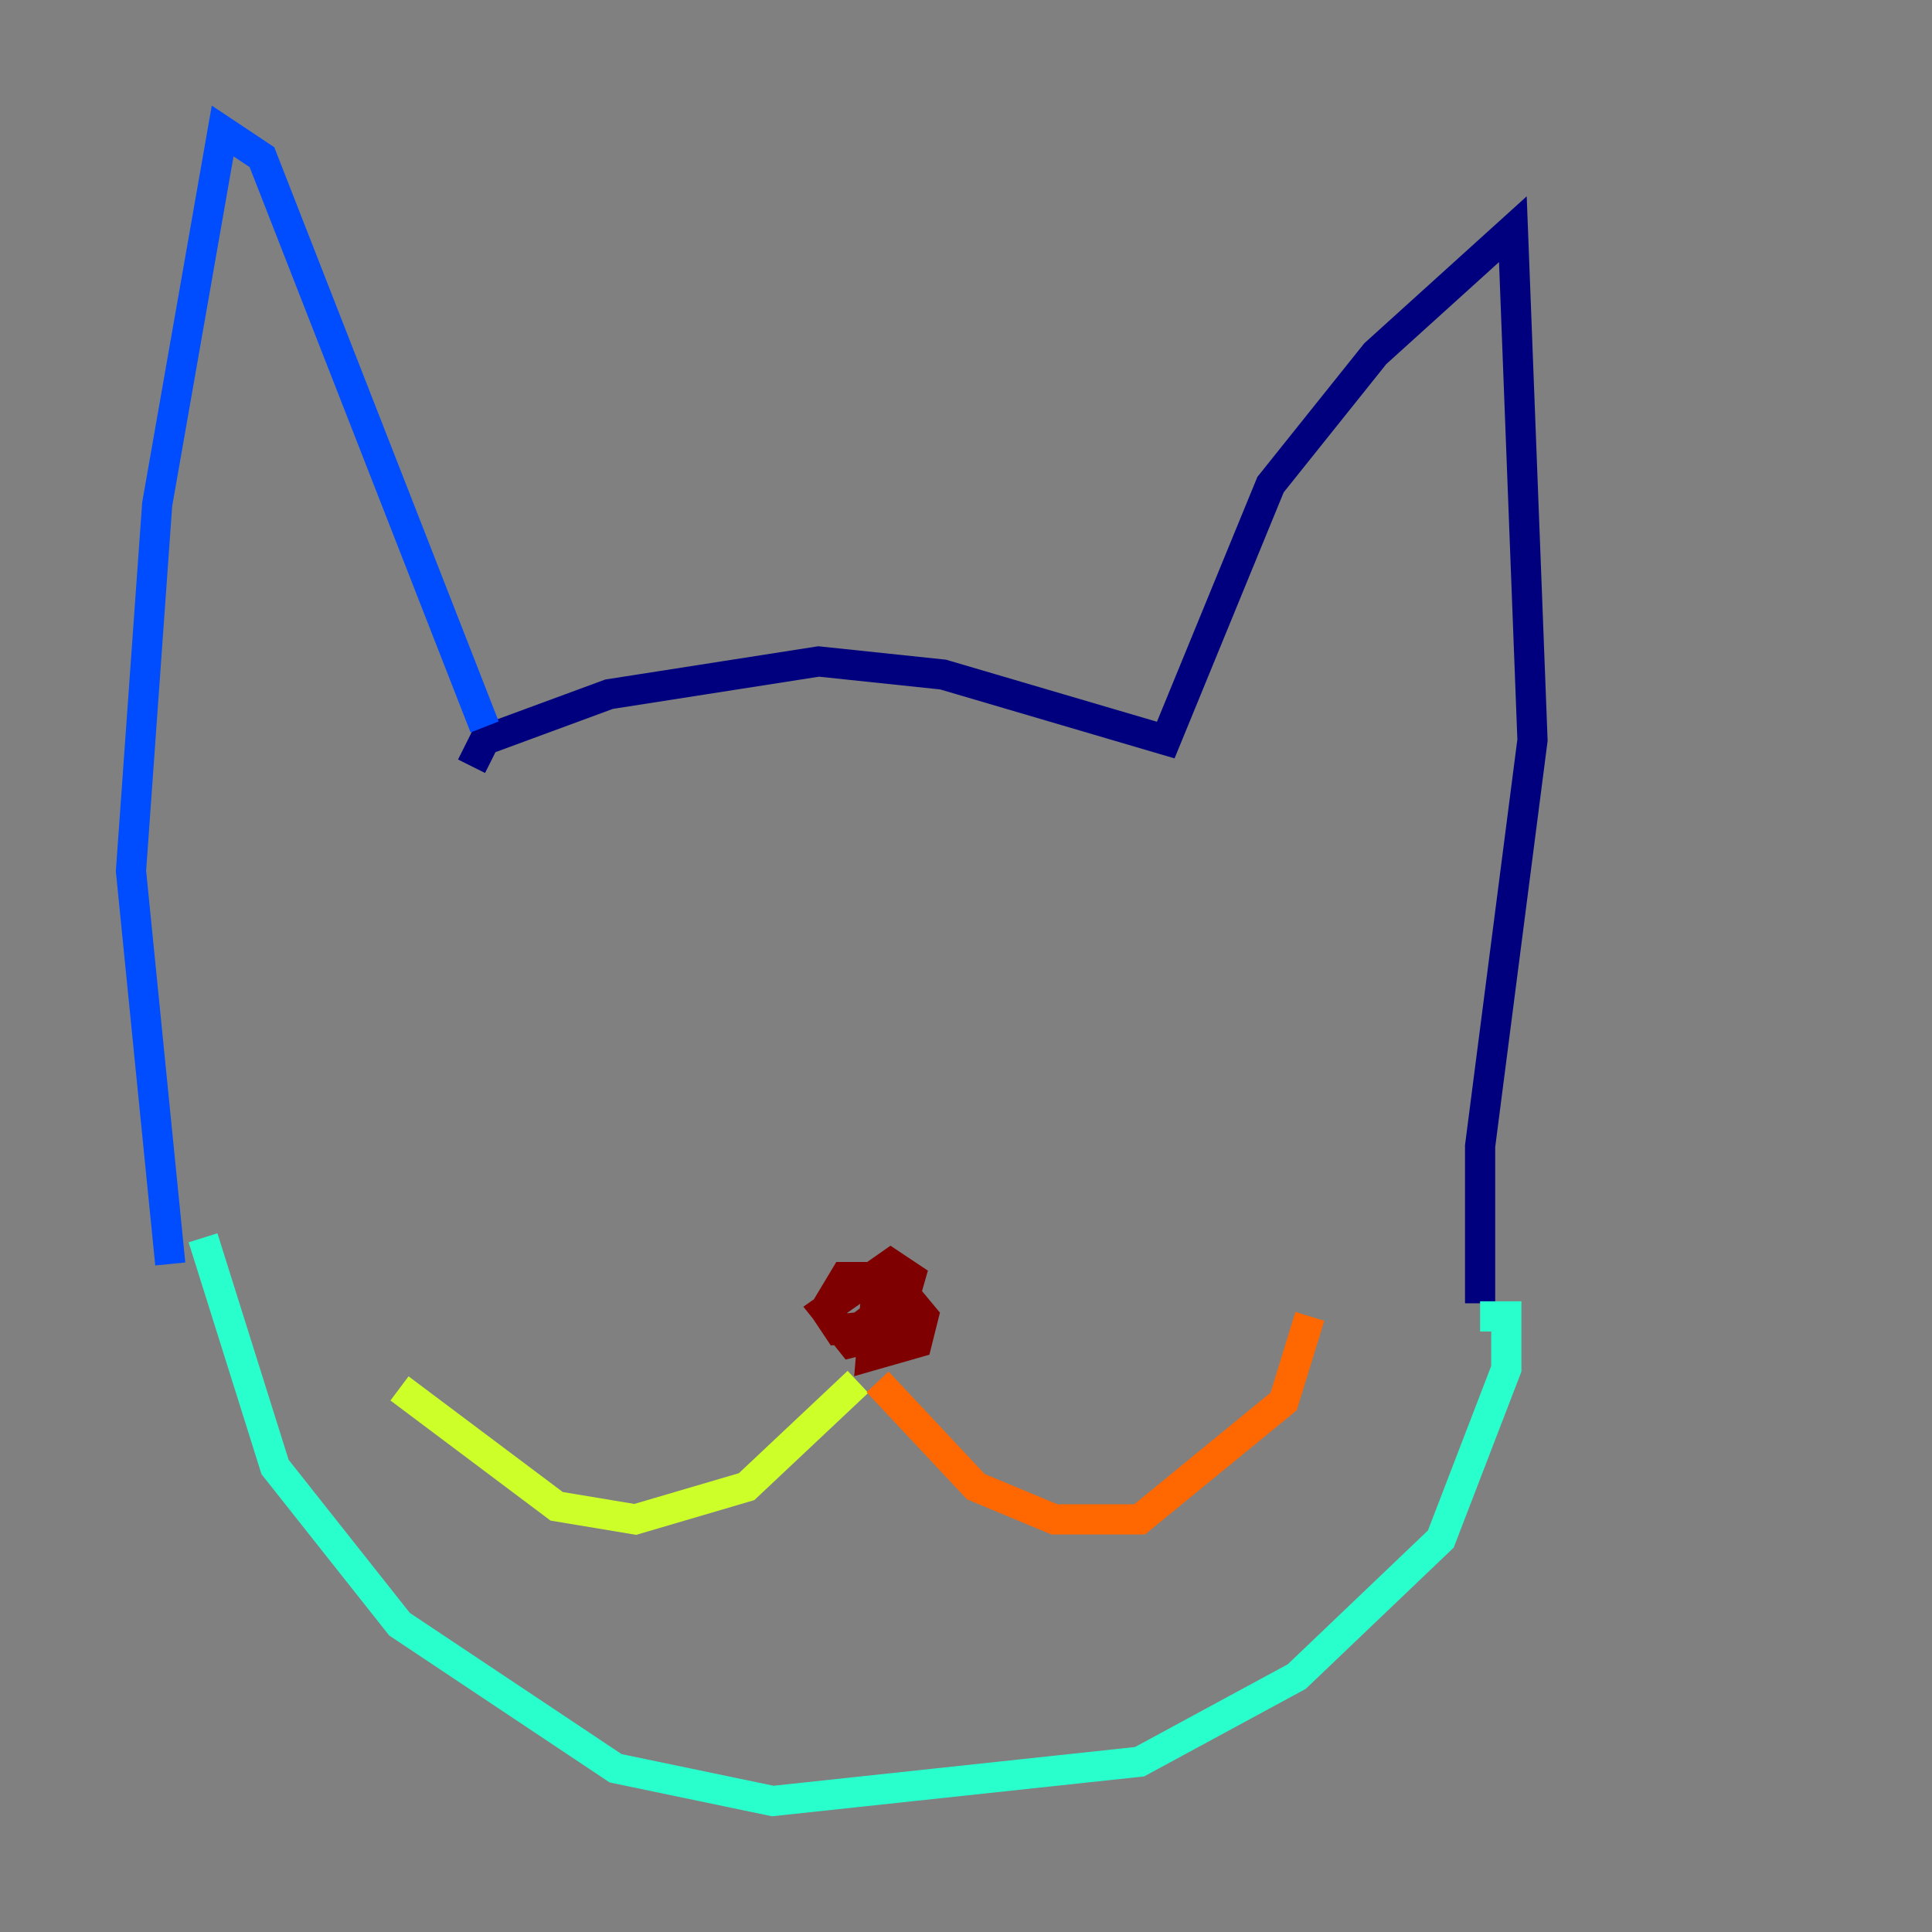 <?xml version="1.0" encoding="utf-8" ?>
<svg baseProfile="tiny" height="128" version="1.2" viewBox="0,0,128,128" width="128" xmlns="http://www.w3.org/2000/svg" xmlns:ev="http://www.w3.org/2001/xml-events" xmlns:xlink="http://www.w3.org/1999/xlink"><rect x="0" y="0" width="128" height="128" fill="#808080" stroke="none"/><defs /><polyline fill="none" points="31.241,50.766 32.108,49.031 40.352,45.993 54.237,43.824 62.481,44.691 77.234,49.031 84.176,32.108 91.119,23.43 100.231,15.186 101.532,49.031 98.061,75.932 98.061,86.346" stroke="#00007f" stroke-width="2" /><polyline fill="none" points="32.108,48.163 17.356,10.414 14.752,8.678 10.414,33.41 8.678,57.709 11.281,83.742" stroke="#004cff" stroke-width="2" /><polyline fill="none" points="13.451,82.007 18.224,97.193 26.468,107.607 40.786,117.153 51.2,119.322 75.498,116.719 85.912,111.078 95.458,101.966 99.797,90.685 99.797,87.214 98.061,87.214" stroke="#29ffcd" stroke-width="2" /><polyline fill="none" points="56.841,91.552 49.464,98.495 42.088,100.664 36.881,99.797 26.468,91.986" stroke="#cdff29" stroke-width="2" /><polyline fill="none" points="58.142,91.552 64.651,98.495 69.858,100.664 75.498,100.664 85.044,92.854 86.78,87.214" stroke="#ff6700" stroke-width="2" /><polyline fill="none" points="58.142,84.61 57.709,89.817 60.746,88.949 61.18,87.214 59.01,84.61 55.973,84.61 54.671,86.78 55.539,88.081 59.444,87.647 60.312,84.61 59.01,83.742 54.671,86.78 56.407,88.949 58.142,88.515 56.841,86.78" stroke="#7f0000" stroke-width="2" /></svg>